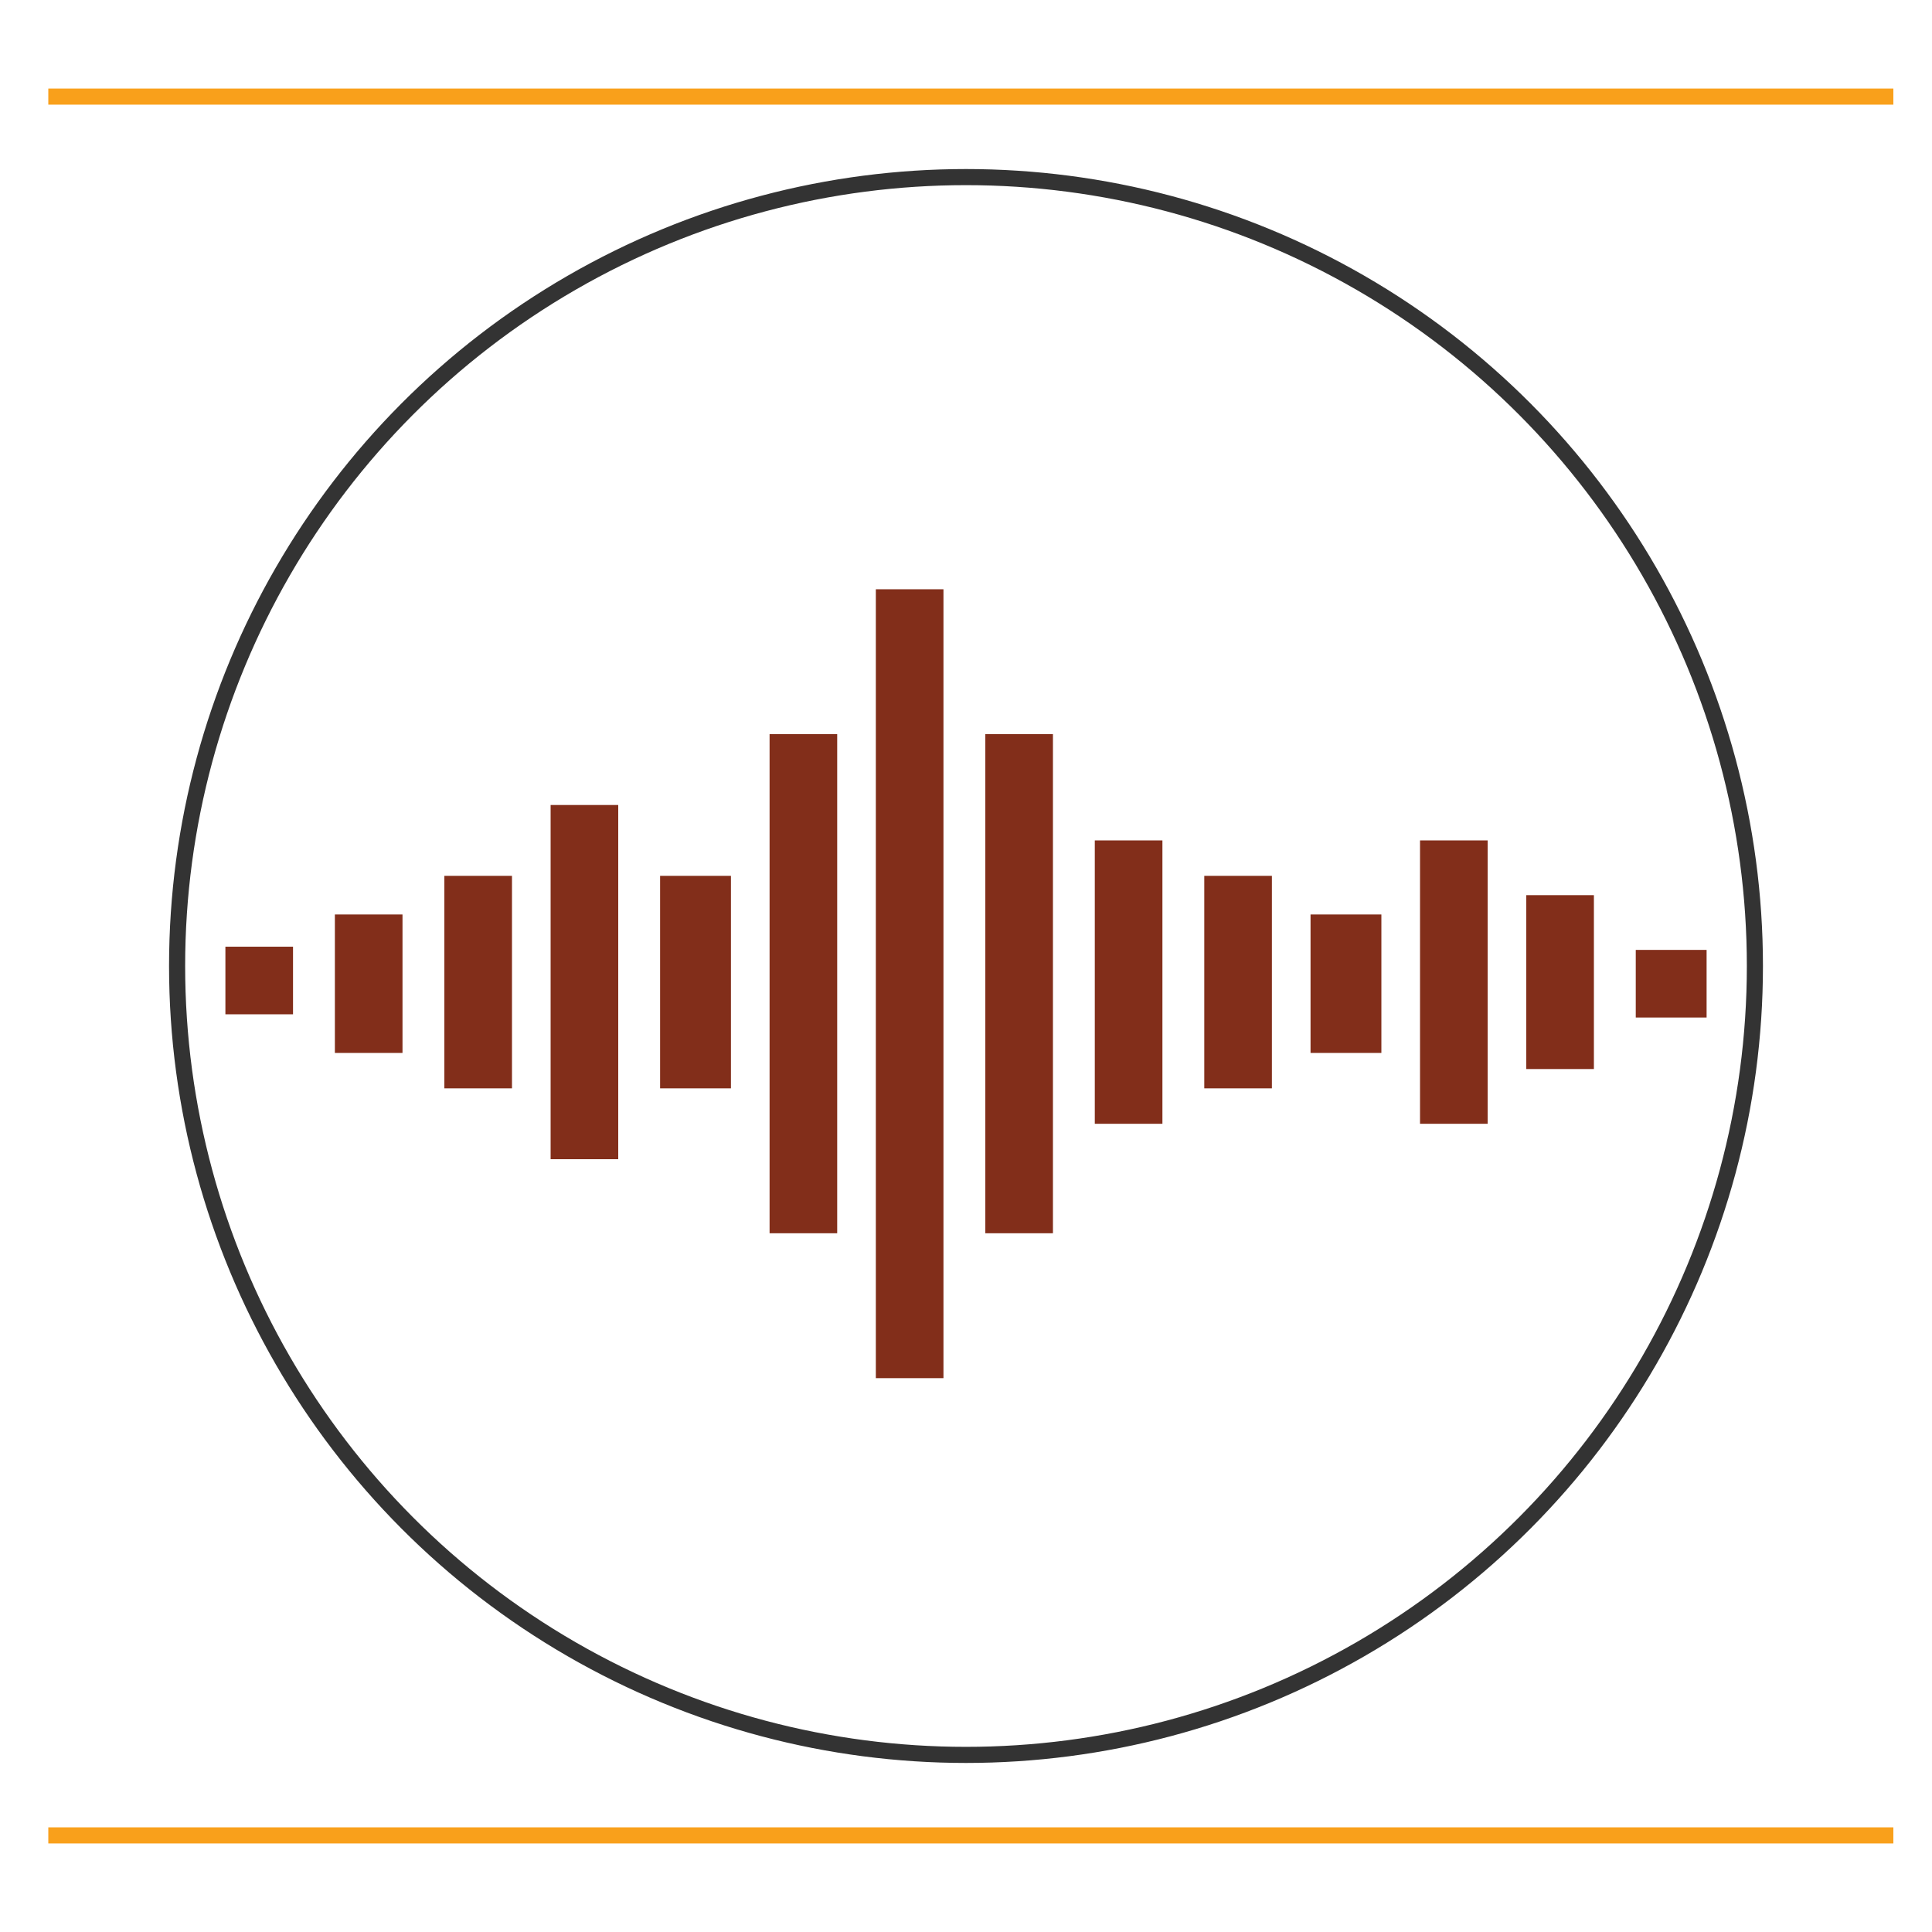 <?xml version="1.0" encoding="utf-8"?>
<!-- Generator: Adobe Illustrator 21.0.1, SVG Export Plug-In . SVG Version: 6.00 Build 0)  -->
<svg version="1.1" id="Layer_1" xmlns="http://www.w3.org/2000/svg" xmlns:xlink="http://www.w3.org/1999/xlink" x="0px" y="0px"
	 viewBox="0 0 60 60" style="enable-background:new 0 0 60 60;" xml:space="preserve">
<style type="text/css">
	.st0{fill:none;stroke:#333333;stroke-width:0.5;stroke-miterlimit:10;}
	.st1{fill:none;stroke:#F9A01B;stroke-miterlimit:10;}
	.st2{fill:none;stroke:#F9A01B;stroke-width:0.5;stroke-miterlimit:10;}
	.st3{fill:#822E1A;}
</style>
<circle class="st0" cx="30" cy="30" r="24.5"/>
<line class="st1" x1="68.9" y1="103.8" x2="139.6" y2="103.8"/>
<line class="st2" x1="1.5" y1="3" x2="58.8" y2="3"/>
<line class="st2" x1="1.5" y1="57" x2="58.8" y2="57"/>
<rect x="27.2" y="18.3" class="st3" width="2.1" height="24.5"/>
<rect x="23.9" y="22.8" class="st3" width="2.1" height="15.5"/>
<rect x="30.6" y="22.8" class="st3" width="2.1" height="15.5"/>
<rect x="17.1" y="25" class="st3" width="2.1" height="11"/>
<rect x="34" y="26.1" class="st3" width="2.1" height="8.8"/>
<rect x="44.1" y="26.1" class="st3" width="2.1" height="8.8"/>
<rect x="13.8" y="27.2" class="st3" width="2.1" height="6.6"/>
<rect x="20.5" y="27.2" class="st3" width="2.2" height="6.6"/>
<rect x="37.4" y="27.2" class="st3" width="2.1" height="6.6"/>
<rect x="47.4" y="27.8" class="st3" width="2.1" height="5.4"/>
<rect x="10.4" y="28.4" class="st3" width="2.1" height="4.3"/>
<rect x="40.7" y="28.4" class="st3" width="2.2" height="4.3"/>
<rect x="50.8" y="29.5" class="st3" width="2.2" height="2.1"/>
<rect x="7" y="29.4" class="st3" width="2.1" height="2.1"/>
</svg>
